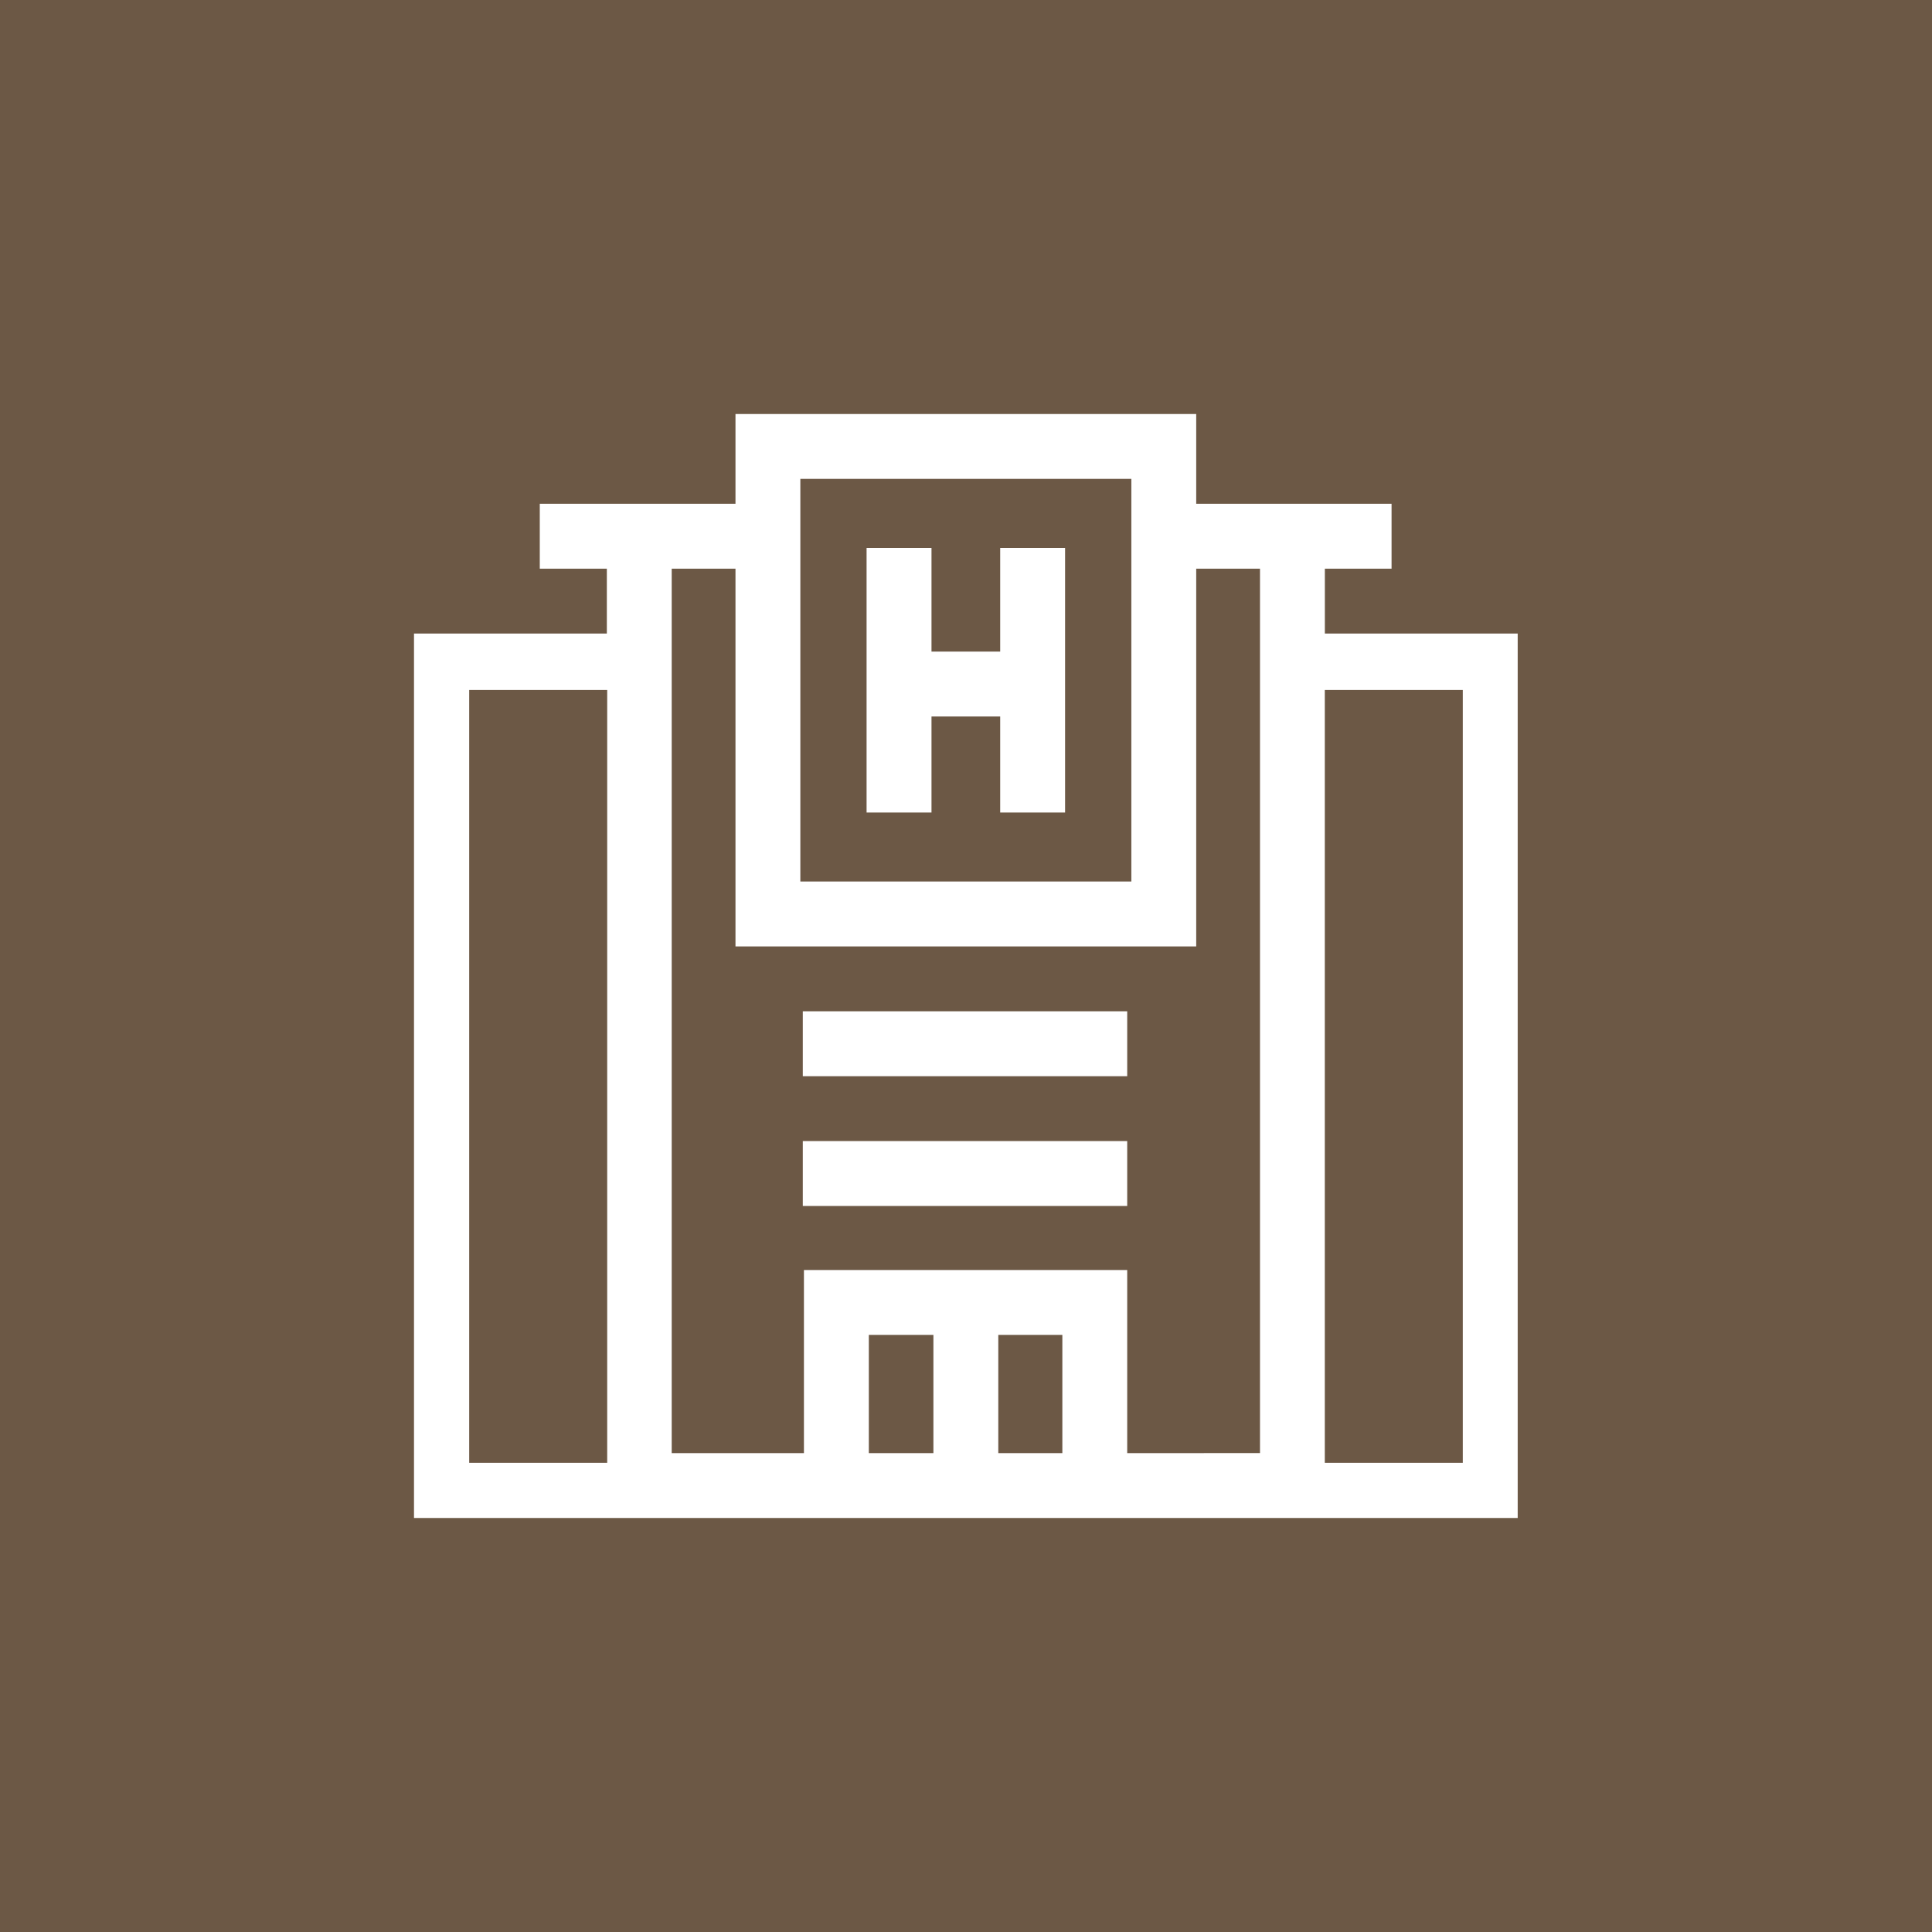 <svg width="70" height="70" viewBox="0 0 70 70" fill="none" xmlns="http://www.w3.org/2000/svg">
<rect width="70" height="70" fill="#6C5845"/>
<g clip-path="url(#clip0)">
<path fill-rule="evenodd" clip-rule="evenodd" d="M48.002 22.955V20.604H50.419V18.253H43.341V15H26.648V18.253H19.557V20.604H21.987V22.955H15V55H54.989V22.955H48.002ZM28.998 17.351H40.991V31.939H28.998V17.351ZM33.819 52.649H31.479V48.366H33.819V52.649ZM38.491 52.649H36.17V48.366H38.491V52.649ZM40.841 52.649V46.015H29.128V52.649H24.337V20.604H26.648V34.29H43.341V20.604H45.652V52.648L40.841 52.649ZM36.239 19.852V23.608H33.75V19.852H31.398V29.439H33.75V25.959H36.239V29.439H38.59V19.852H36.239ZM40.841 41.343H29.087V43.694H40.841V41.343ZM29.087 36.641H40.841V38.992H29.087V36.641ZM17 25H22V53H17V25ZM48 25H53V53H48V25Z" fill="white"/>
</g>
<defs>
<clipPath id="clip0">
<rect width="39.989" height="40" fill="white" transform="translate(15 15)"/>
</clipPath>
</defs>
</svg>
